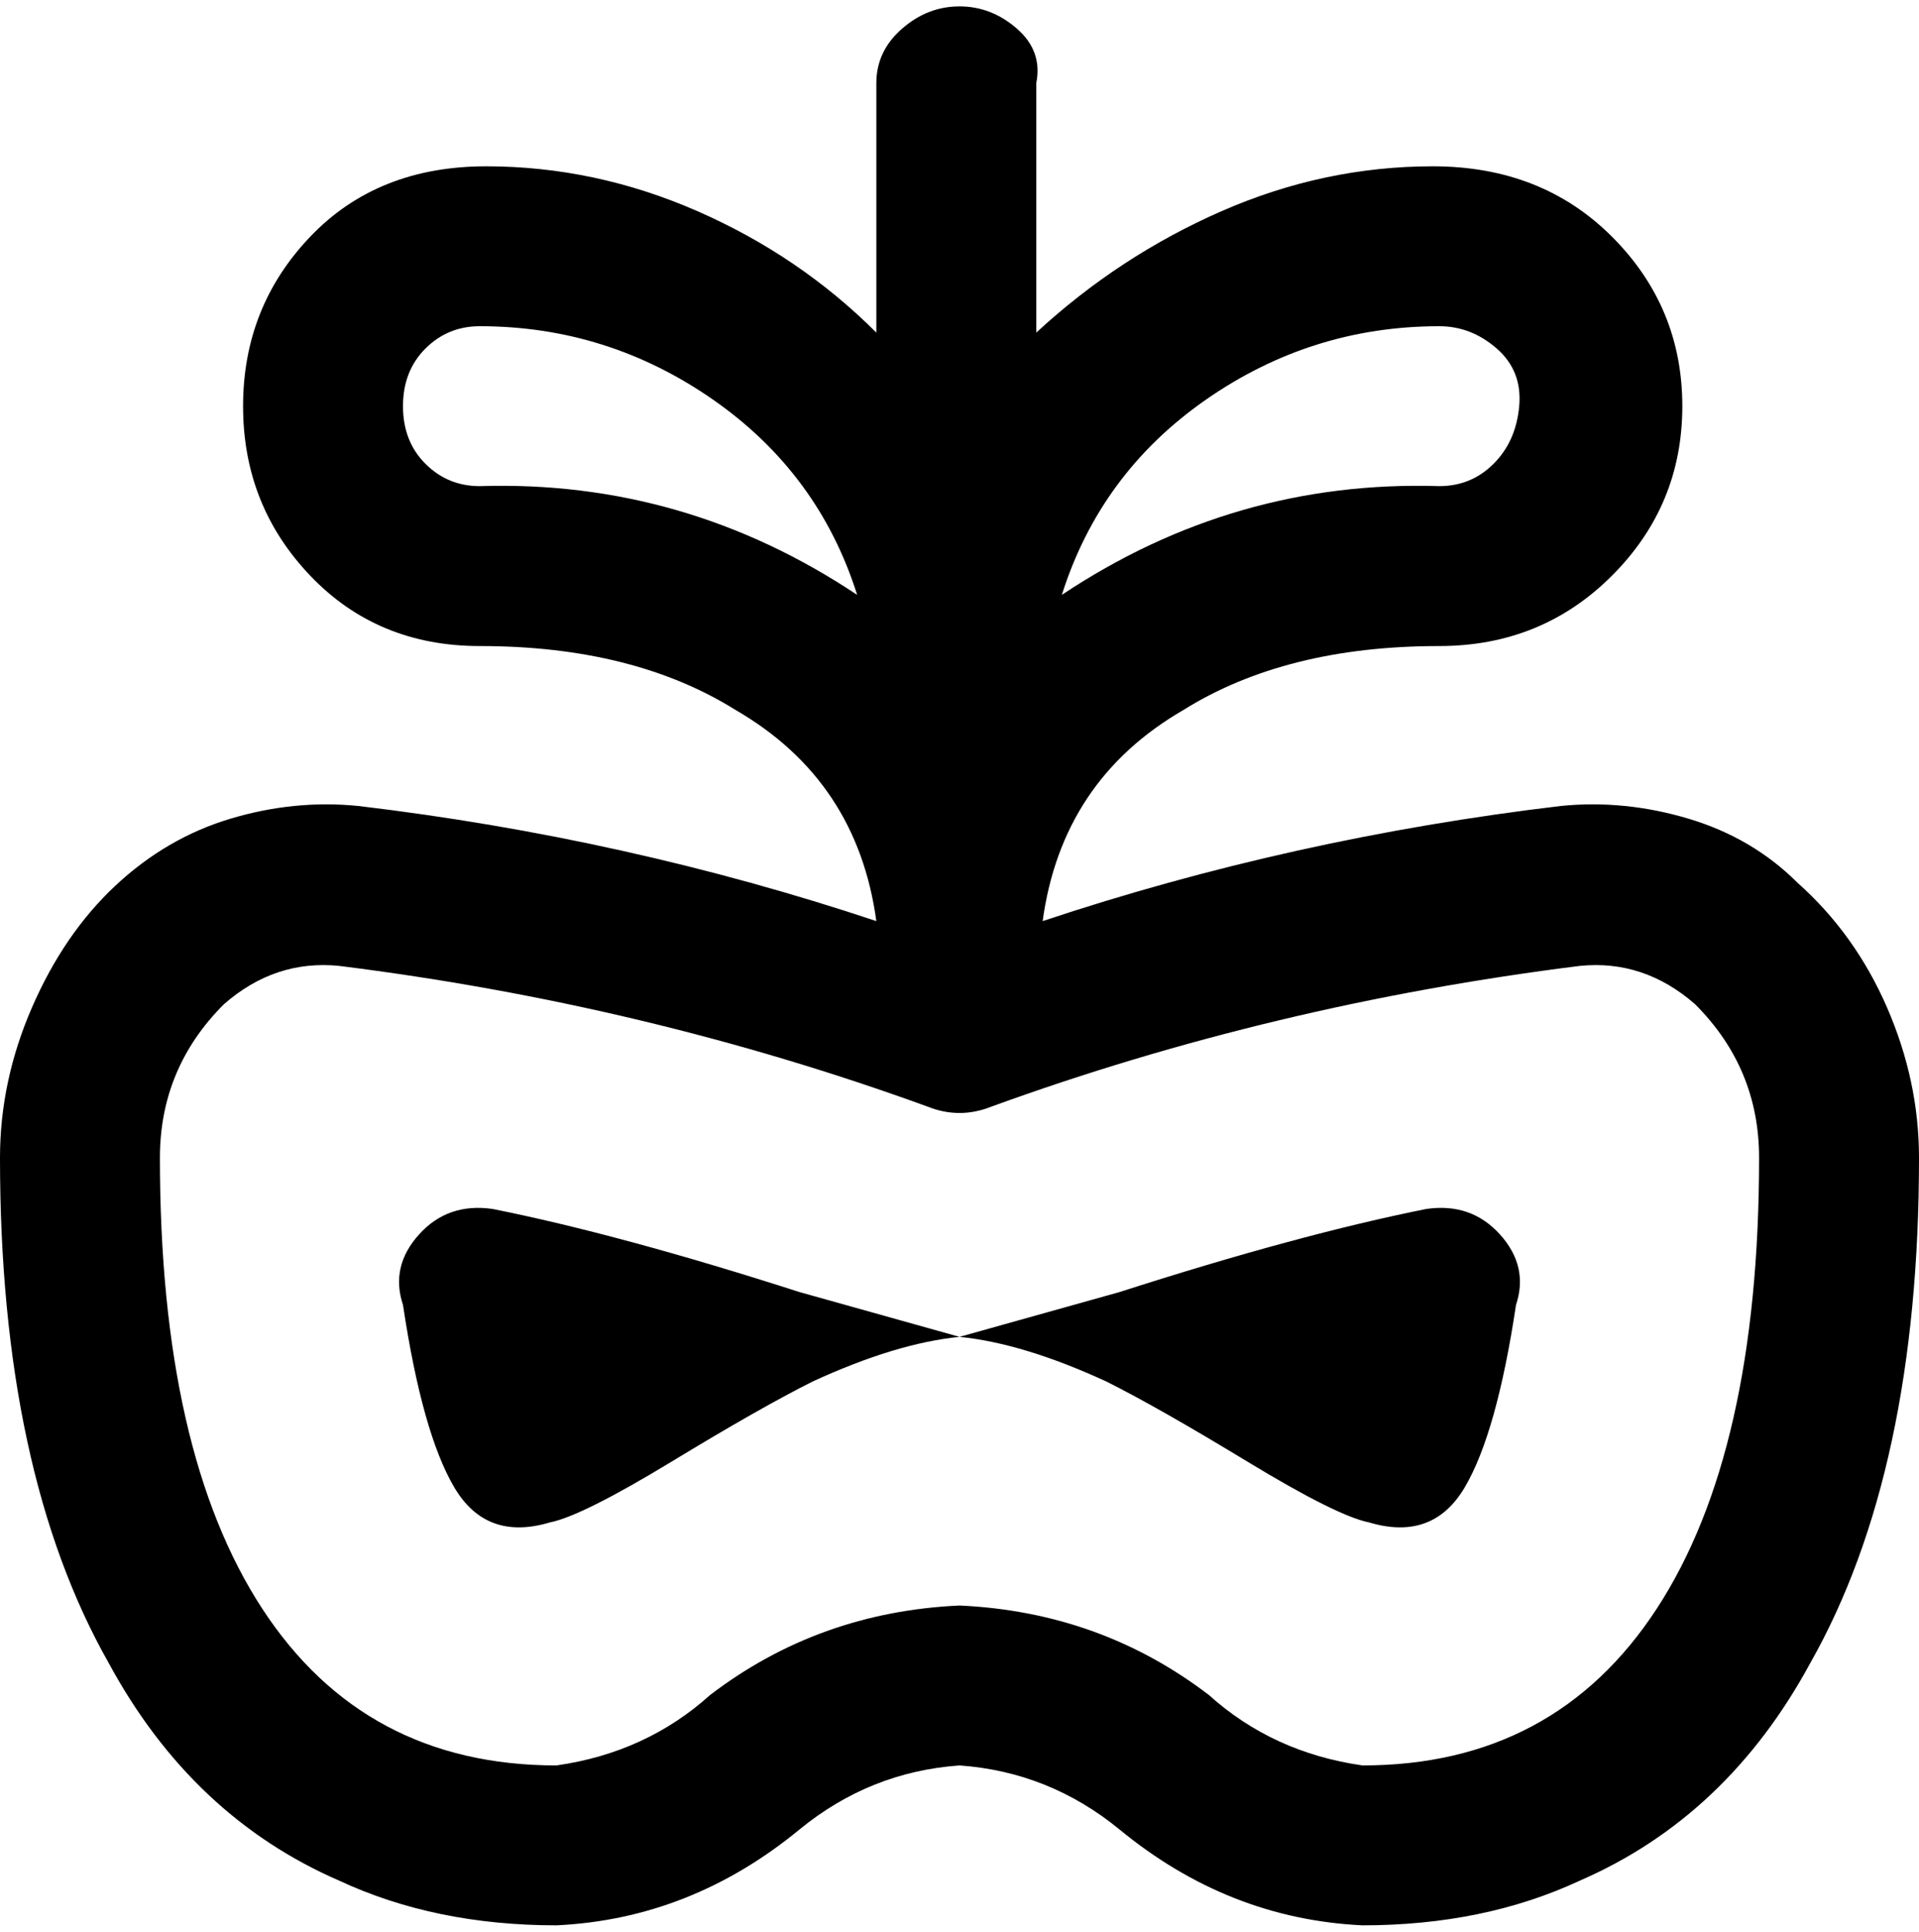 <svg viewBox="0 0 300 302.001" xmlns="http://www.w3.org/2000/svg"><path d="M281 138q-7-7-17-10t-20-2q-42 5-81 18 3-22 22-33 16-10 40-10 16 0 27-11t11-26.5Q263 48 252 37t-28-11q-17 0-33 7t-29 19V13q1-5-3-8.5T150 1q-5 0-9 3.5t-4 8.5v39q-12-12-28-19t-33-7q-17 0-27.5 11T38 63.5Q38 79 48.5 90T75 101q24 0 40 10 19 11 22 33-39-13-81-18-10-1-20 2t-18 10.5q-8 7.5-13 19T0 181q0 49 17 79 13 24 36 34 15 7 34 7 21-1 38-15 11-9 25-10 14 1 25 10 17 14 38 15 19 0 34-7 23-10 36-34 17-30 17-79 0-12-5-23.5T281 138zm-56-87q5 0 9 3.5t3.5 9q-.5 5.5-4 9T225 76q-32-1-59 17 6-19 22.5-30.5T225 51zM75 76q-5 0-8.5-3.5t-3.5-9q0-5.5 3.5-9T75 51q20 0 36.5 11.5T134 93q-27-18-59-17zm138 200q-14-2-24-11-17-13-39-14-22 1-39 14-10 9-24 11-30 0-46-24.5T25 181q0-14 10-24 8-7 18-6 48 6 92 22 5 2 10 0 44-16 92-22 10-1 18 6 10 10 10 24 0 46-16 70.5T213 276zm10-87q-20 4-48 13l-25 7q10 1 23 7 8 4 22 12.5t19 9.5q10 3 15-5.5t8-28.5q2-6-2.5-11t-11.5-4zM63 204q3 20 8 28.5t15 5.5q5-1 19-9.5t22-12.5q13-6 23-7l-25-7q-28-9-48-13-7-1-11.5 4T63 204z"/></svg>